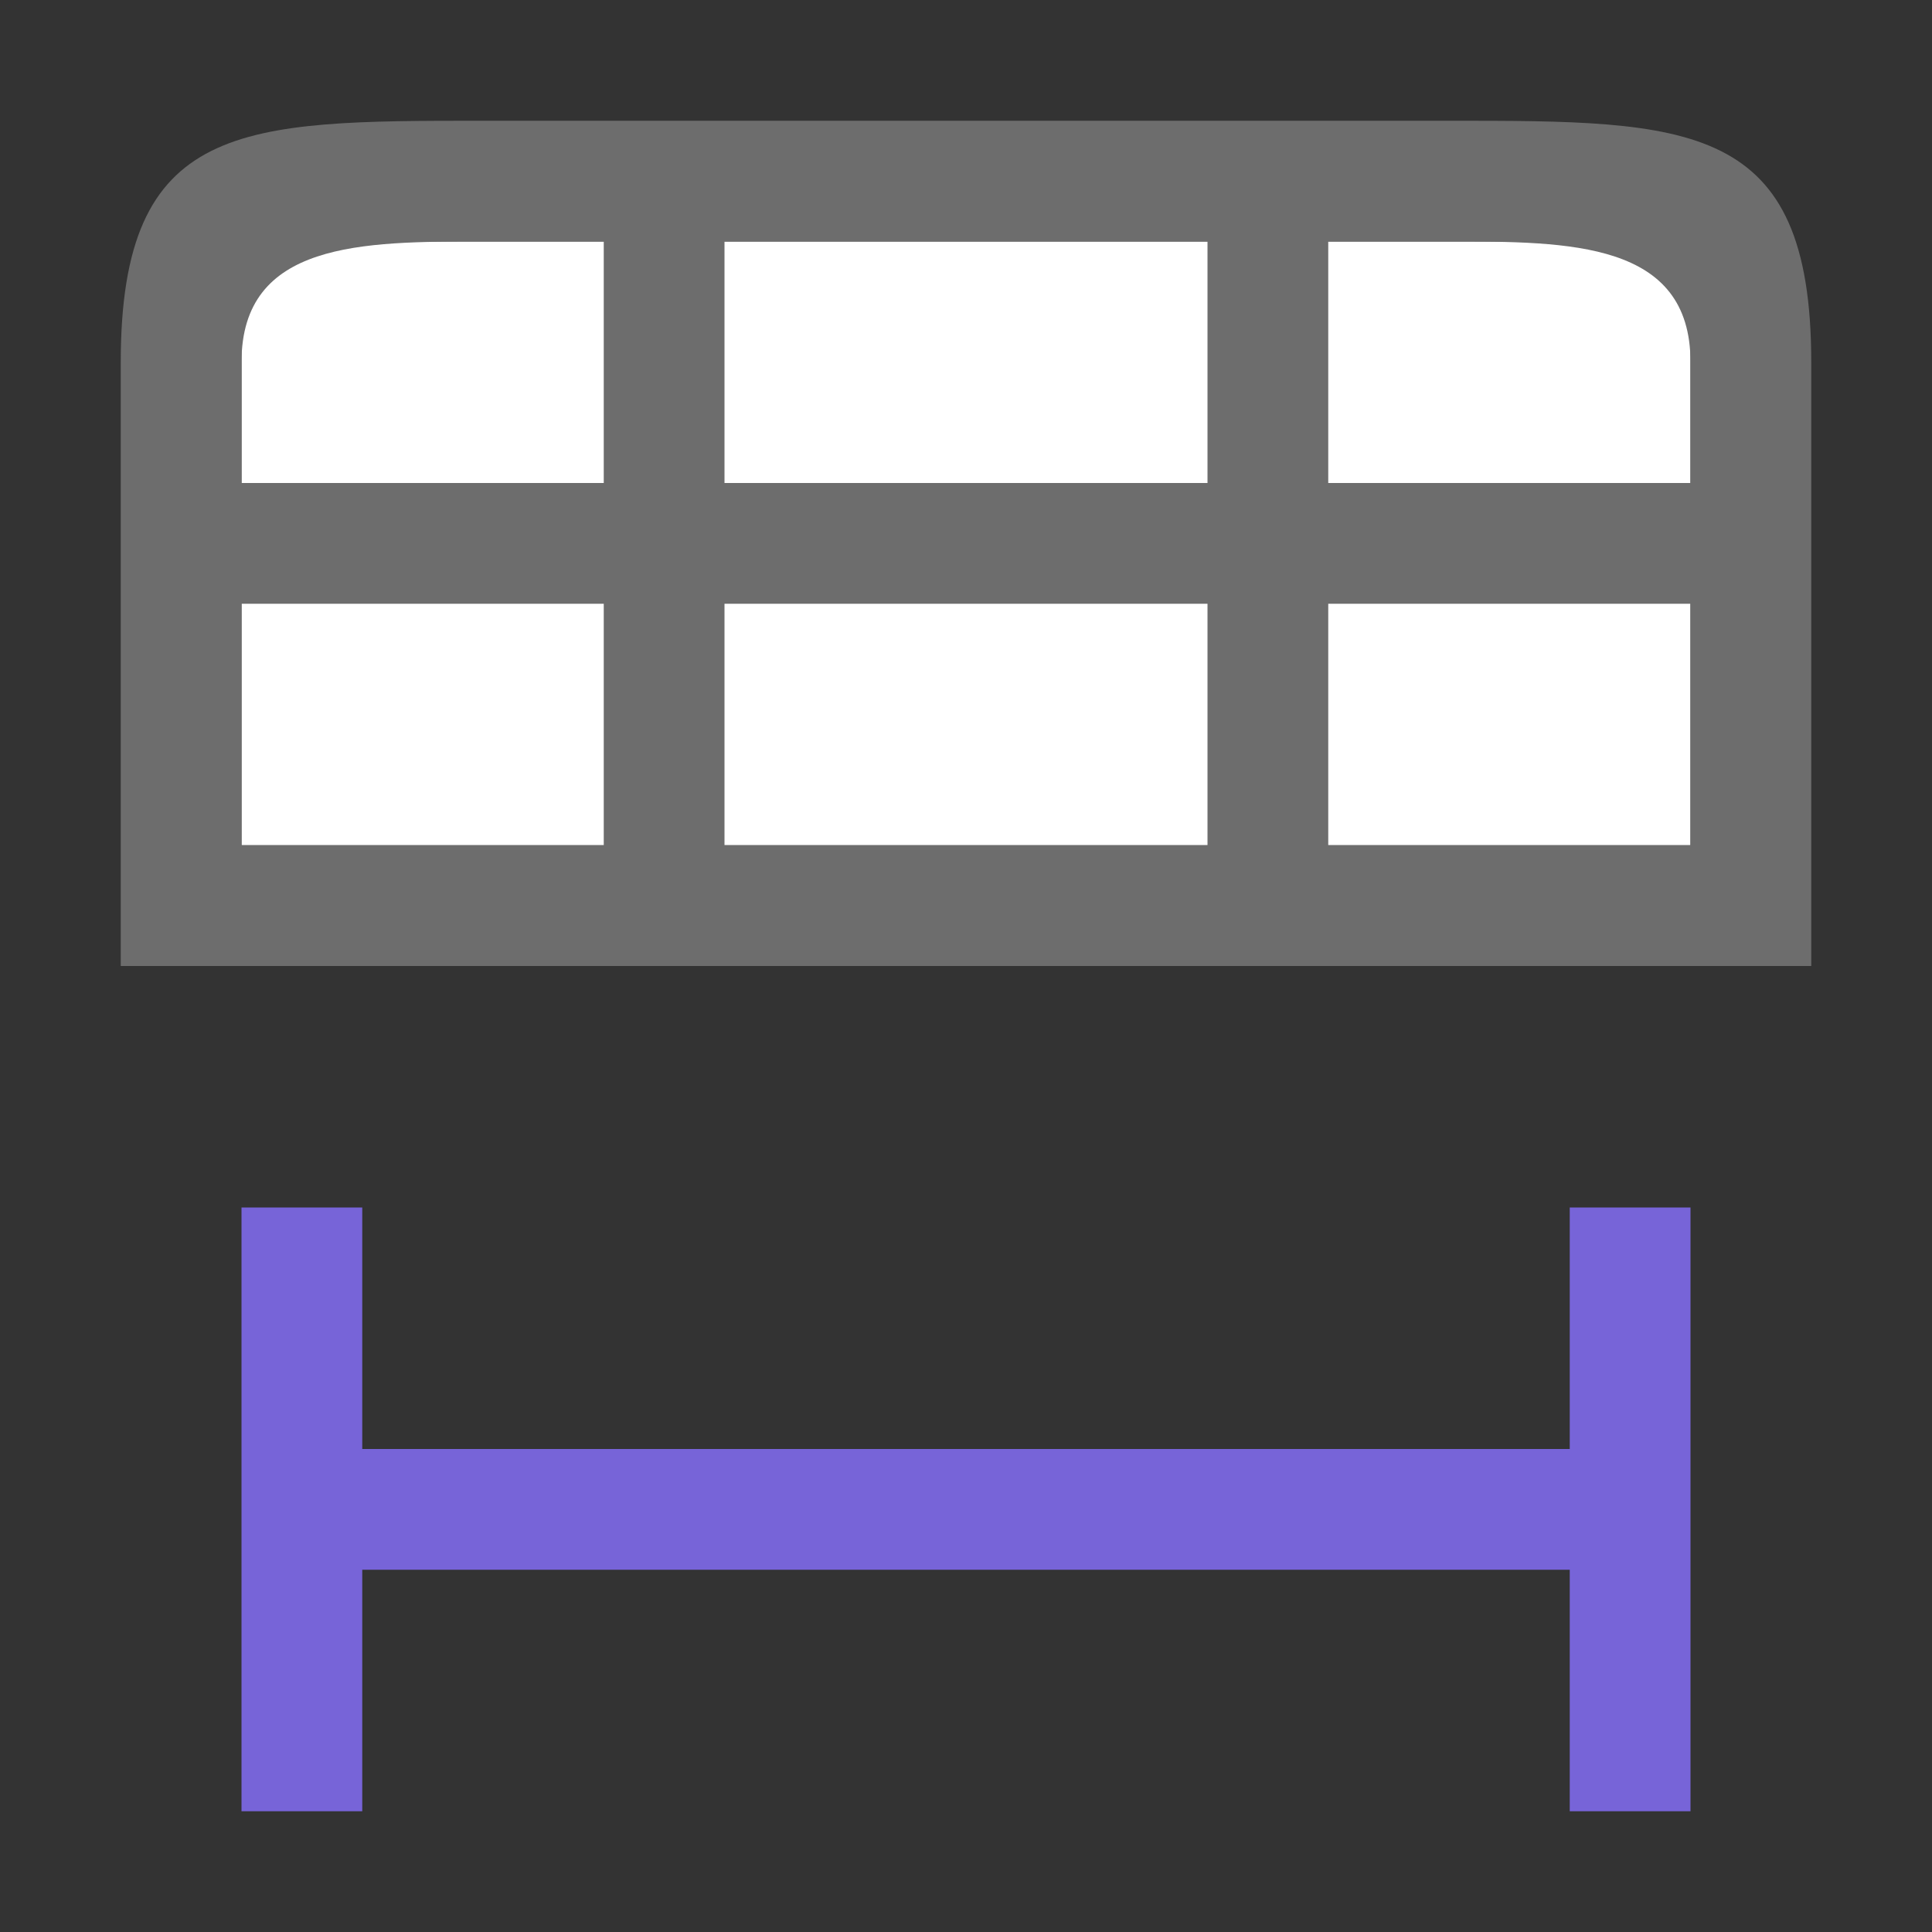 <svg xmlns="http://www.w3.org/2000/svg" viewBox="0 0 16 16"><rect x="0" y="0" width="16" height="16" fill="#333333" stroke="none"/>/&amp;gt;<path style="opacity:1;fill:#fff;fill-opacity:1;stroke:none;stroke-width:2;stroke-linecap:round;stroke-linejoin:round;stroke-miterlimit:4;stroke-dasharray:none;stroke-opacity:1" d="M2 2h12v5H2z"/><path style="fill:#6d6d6d;fill-opacity:1" d="M4 1C2 1 1 1 1 3v5h14V3c0-2-1-2-3-2H4zm0 1h1v2H2V3c0-1 1-1 2-1zm2 0h4v2H6V2zm5 0h1c1 0 2 0 2 1v1h-3V2zM2 5h3v2H2V5zm4 0h4v2H6V5zm5 0h3v2h-3V5z"/><path d="M3 12v-2H2v5h1v-2h10v2h1v-5h-1v2z" style="fill:#7764D8;fill-opacity:1"/></svg>